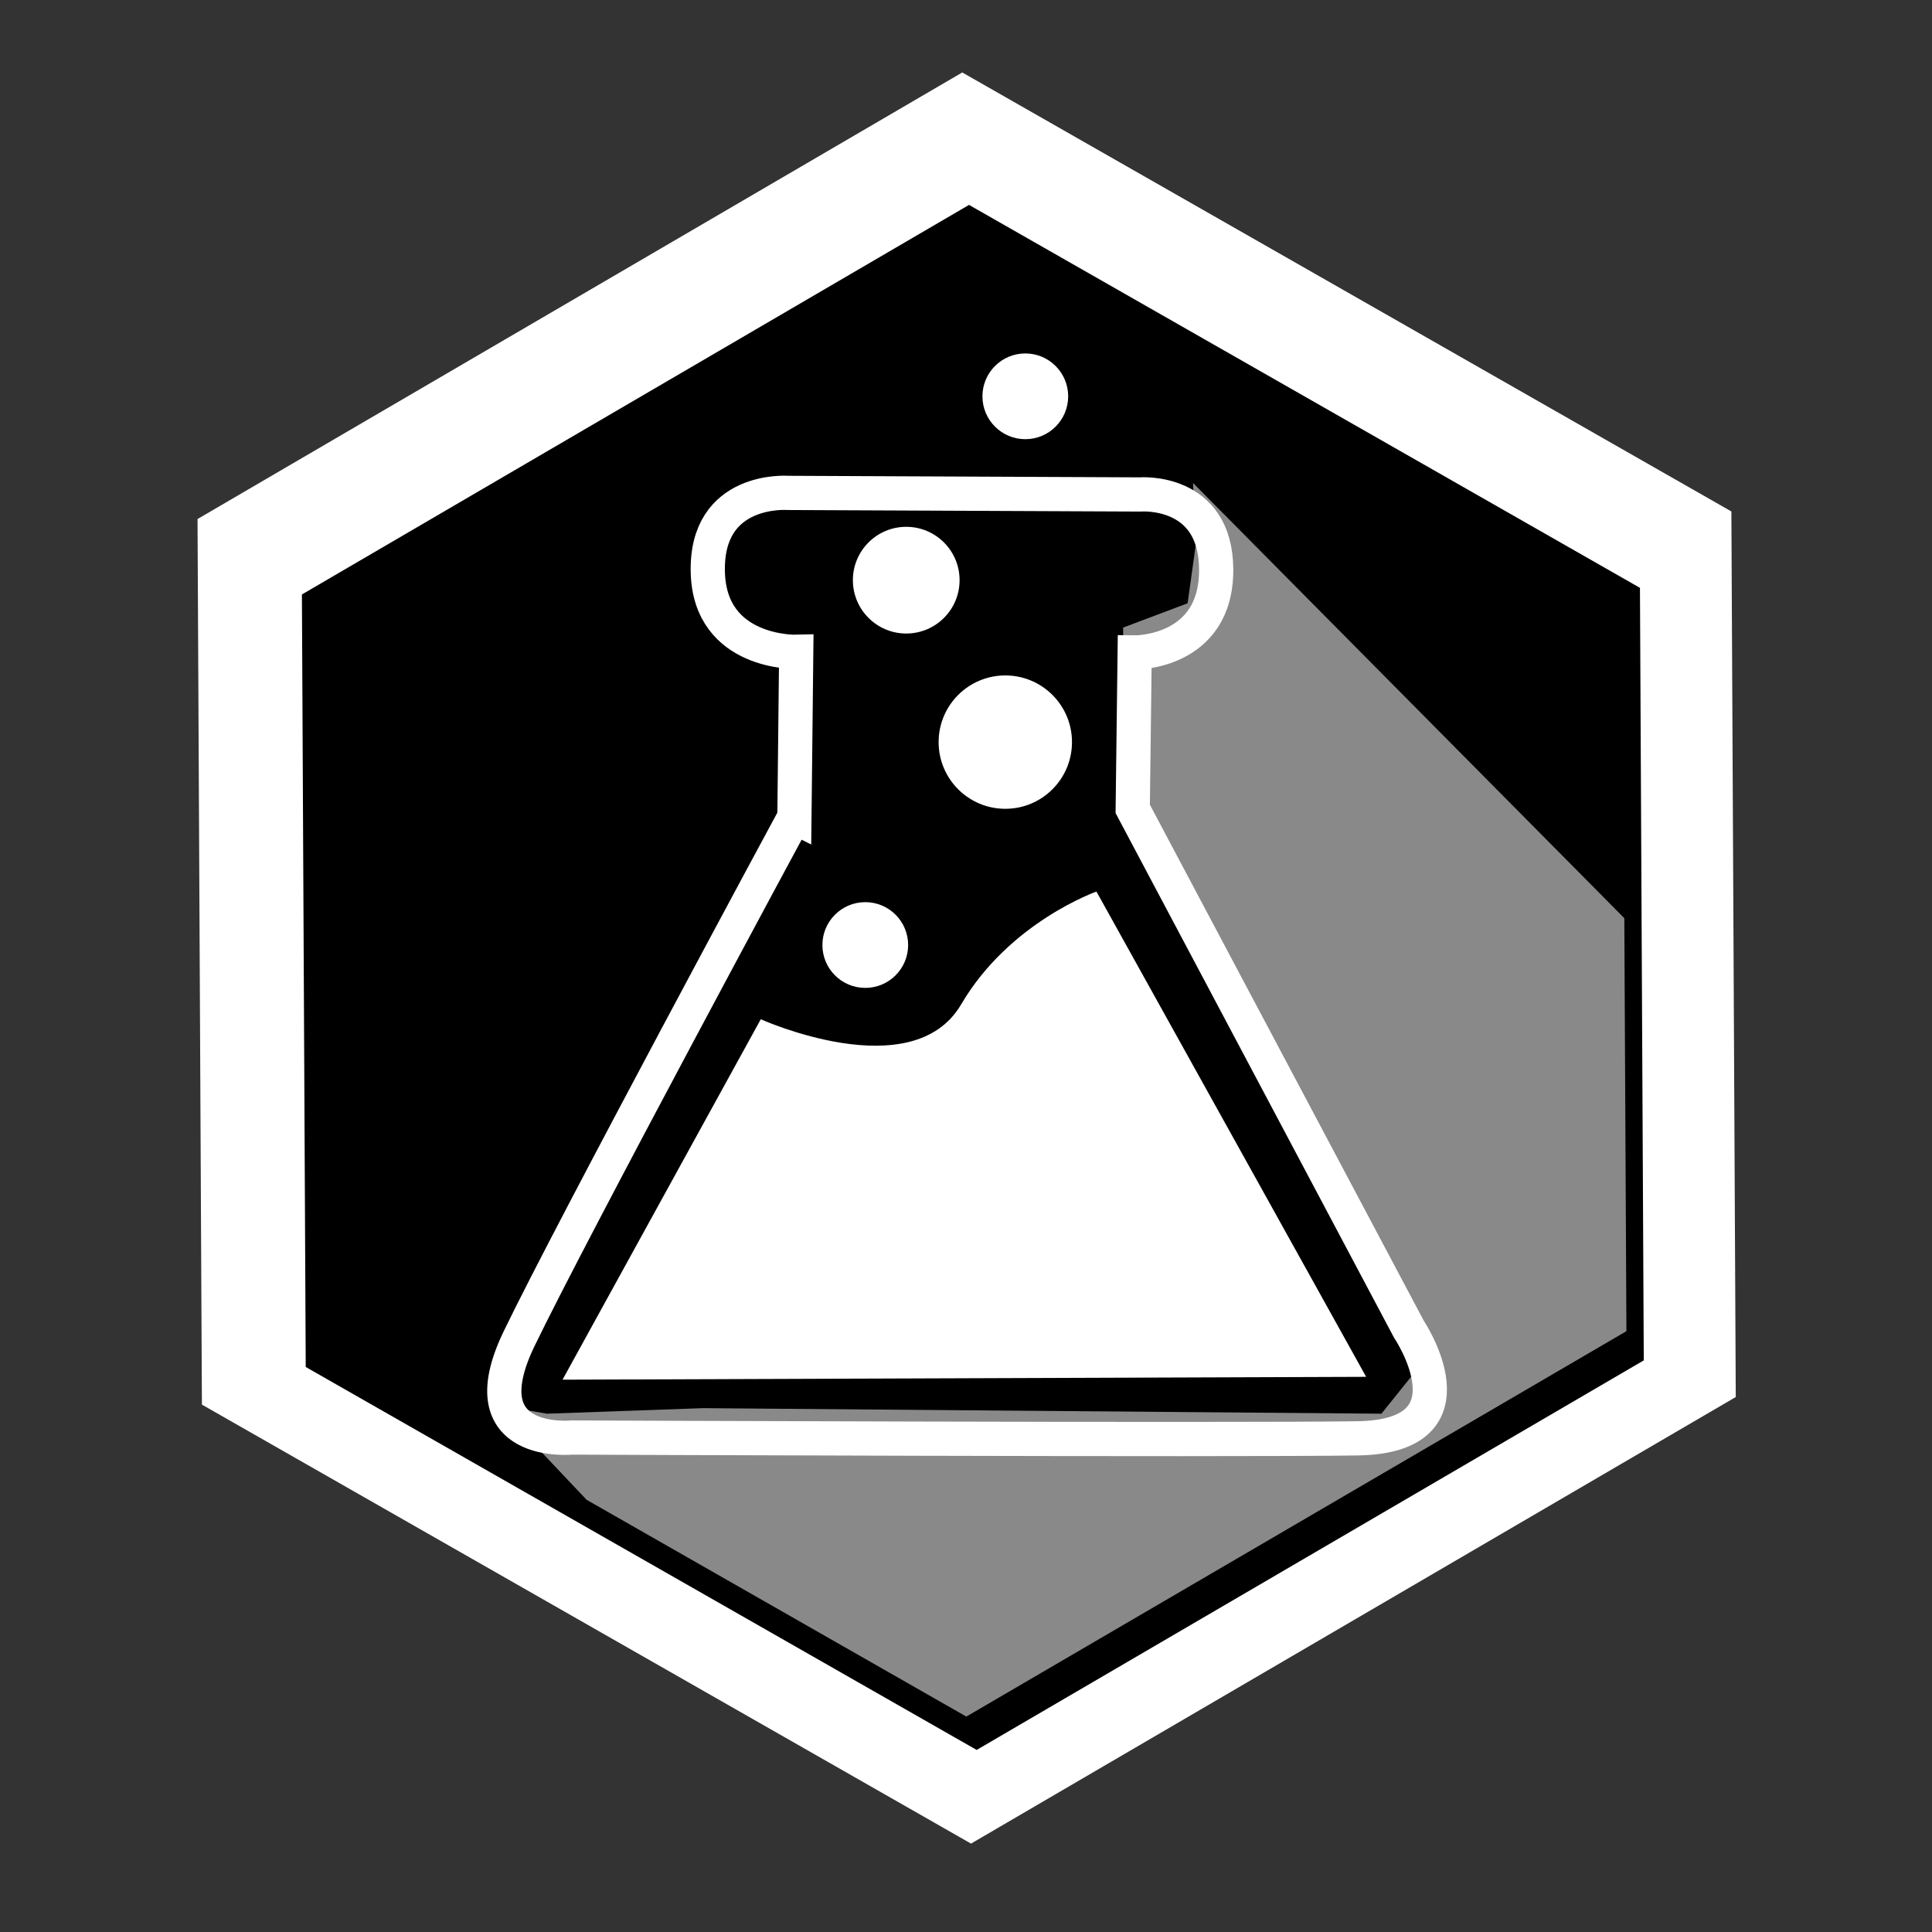 <?xml version="1.0" encoding="UTF-8" standalone="no"?>
<!-- Created with Inkscape (http://www.inkscape.org/) -->

<svg
   width="24"
   height="24"
   viewBox="0 0 24 24"
   version="1.1"
   id="svg100874"
   inkscape:version="1.2 (dc2aeda, 2022-05-15)"
   sodipodi:docname="icon_dark.svg"
   inkscape:export-filename="icon_dark.png"
   inkscape:export-xdpi="2048"
   inkscape:export-ydpi="2048"
   xmlns:inkscape="http://www.inkscape.org/namespaces/inkscape"
   xmlns:sodipodi="http://sodipodi.sourceforge.net/DTD/sodipodi-0.dtd"
   xmlns="http://www.w3.org/2000/svg"
   xmlns:svg="http://www.w3.org/2000/svg">
  <rect x="0" y="0" width="24" height="24" fill="#333333" stroke="none"/>
  <sodipodi:namedview
     id="namedview100876"
     pagecolor="#000000"
     bordercolor="#000000"
     borderopacity="0.25"
     inkscape:showpageshadow="2"
     inkscape:pageopacity="0"
     inkscape:pagecheckerboard="0"
     inkscape:deskcolor="#000000"
     inkscape:document-units="mm"
     showgrid="true"
     inkscape:zoom="18.730686"
     inkscape:cx="11.398408"
     inkscape:cy="13.640718"
     inkscape:window-width="1440"
     inkscape:window-height="847"
     inkscape:window-x="0"
     inkscape:window-y="25"
     inkscape:window-maximized="1"
     inkscape:current-layer="layer1">
    <inkscape:grid
       type="xygrid"
       id="grid100995"
       empspacing="3"
       visible="false" />
  </sodipodi:namedview>
  <defs
     id="defs100871" />
  <g
     inkscape:label="Layer 1"
     inkscape:groupmode="layer"
     id="layer1">
    <path
       sodipodi:type="star"
       style="display:inline;opacity:1;fill:#ffffff;fill-opacity:1;stroke:none;stroke-width:32.289;stroke-linecap:butt;stroke-linejoin:miter;stroke-miterlimit:4;stroke-dasharray:none;stroke-opacity:1"
       id="path4874"
       sodipodi:sides="6"
       sodipodi:cx="256"
       sodipodi:cy="796.36218"
       sodipodi:r1="234.06406"
       sodipodi:r2="178.80772"
       sodipodi:arg1="0.51865427"
       sodipodi:arg2="1.042253"
       inkscape:flatsided="true"
       inkscape:rounded="0"
       inkscape:randomized="0"
       d="M 459.282,912.391 257.157,1030.423 53.876,914.395 52.718,680.334 254.843,562.301 458.124,678.329 Z"
       inkscape:label="hexagon_outer"
       transform="matrix(0.047,0,0,0.047,-0.024,-25.528)" />
    <path
       sodipodi:type="star"
       style="display:inline;opacity:1;fill:#000000;fill-opacity:1;stroke:none;stroke-width:32.289;stroke-linecap:butt;stroke-linejoin:miter;stroke-miterlimit:4;stroke-dasharray:none;stroke-opacity:1"
       id="path163102"
       sodipodi:sides="6"
       sodipodi:cx="256"
       sodipodi:cy="796.36218"
       sodipodi:r1="234.06406"
       sodipodi:r2="178.80772"
       sodipodi:arg1="0.51865427"
       sodipodi:arg2="1.042253"
       inkscape:flatsided="true"
       inkscape:rounded="0"
       inkscape:randomized="0"
       d="M 459.282,912.391 257.157,1030.423 53.876,914.395 52.718,680.334 254.843,562.301 458.124,678.329 Z"
       inkscape:label="hexagon_inner"
       transform="matrix(0.041,0,0,0.041,1.589,-20.509)" />
    <path
       id="path102864"
       style="display:inline;opacity:1;fill:#898989;fill-opacity:1;stroke:none;stroke-width:43.665;stroke-linecap:butt;stroke-linejoin:miter;stroke-miterlimit:4;stroke-dasharray:none;stroke-opacity:1"
       inkscape:label="shadow"
       d="m 514.866,745.584 1.18,25.283 -3.417,24.538 -26.712,10.064 1.118,67.96 110.327,215.125 8.945,25.718 -13.418,16.711 -280.911,-2.299 -64.668,2.299 -20.624,-3.541 37.086,39.198 157.228,89.765 273.332,-159.589 -0.87,-171.019 z"
       transform="matrix(0.03,0,0,0.03,-0.626,-16.368)" />
    <g
       transform="matrix(0.017,0,0,0.017,5.814,0.488)"
       id="layer1-5"
       inkscape:label="Beaker"
       style="display:inline">
      <path
         sodipodi:nodetypes="ccsccscccscsc"
         inkscape:connector-curvature="0"
         id="path4147"
         d="m 238.506,568.288 1.315,-120.675 c 0,0 -62.925,1.695 -64.599,-57.962 -1.764,-62.849 58.547,-58.177 58.547,-58.177 l 257.334,1.134 c 0,0 55.2,-4.53 55.595,54.628 0.412,61.623 -59.556,60.84 -59.556,60.84 l -1.429,114.286 201.751,380.096 c 0,0 52.738,78.439 -37.262,79.867 -90,1.429 -573.997,-0.589 -573.997,-0.589 0,0 -77.502,7.912 -38.931,-72.088 38.571,-80 201.231,-381.362 201.231,-381.362 z"
         style="display:inline;fill:none;fill-opacity:1;fill-rule:evenodd;stroke:#ffffff;stroke-width:25;stroke-linecap:butt;stroke-linejoin:miter;stroke-miterlimit:4;stroke-dasharray:none;stroke-opacity:1"
         inkscape:label="beaker" />
      <path
         inkscape:connector-curvature="0"
         id="path4149"
         d="M 213.704,715.448 68.218,979.967 657.122,977.879 459.429,622.17 c 0,0 -64.042,22.275 -99.543,82.836 C 324.385,765.567 213.704,715.448 213.704,715.448 Z"
         style="display:inline;fill:#ffffff;fill-opacity:1;fill-rule:evenodd;stroke:#000000;stroke-width:1px;stroke-linecap:butt;stroke-linejoin:miter;stroke-opacity:1"
         inkscape:label="liquid" />
      <circle
         r="31.325"
         cy="661.848"
         cx="290.275"
         id="path4153"
         style="display:inline;opacity:1;fill:#ffffff;fill-opacity:1;stroke:none;stroke-width:25;stroke-miterlimit:4;stroke-dasharray:none;stroke-opacity:1"
         inkscape:label="bubble_4" />
      <circle
         r="48.727"
         cy="513.578"
         cx="392.603"
         id="path4157"
         style="display:inline;opacity:1;fill:#ffffff;fill-opacity:1;stroke:none;stroke-width:25;stroke-miterlimit:4;stroke-dasharray:none;stroke-opacity:1"
         inkscape:label="bubble_3" />
      <circle
         r="38.982"
         cy="395.24"
         cx="320.208"
         id="path4159"
         style="display:inline;opacity:1;fill:#ffffff;fill-opacity:1;stroke:none;stroke-width:25;stroke-miterlimit:4;stroke-dasharray:none;stroke-opacity:1"
         inkscape:label="bubble_2" />
      <circle
         style="display:inline;opacity:1;fill:#ffffff;fill-opacity:1;stroke:none;stroke-width:25;stroke-miterlimit:4;stroke-dasharray:none;stroke-opacity:1"
         id="circle4898"
         cx="407.221"
         cy="260.892"
         r="31.325"
         inkscape:label="bubble_1" />
    </g>
  </g>
</svg>

